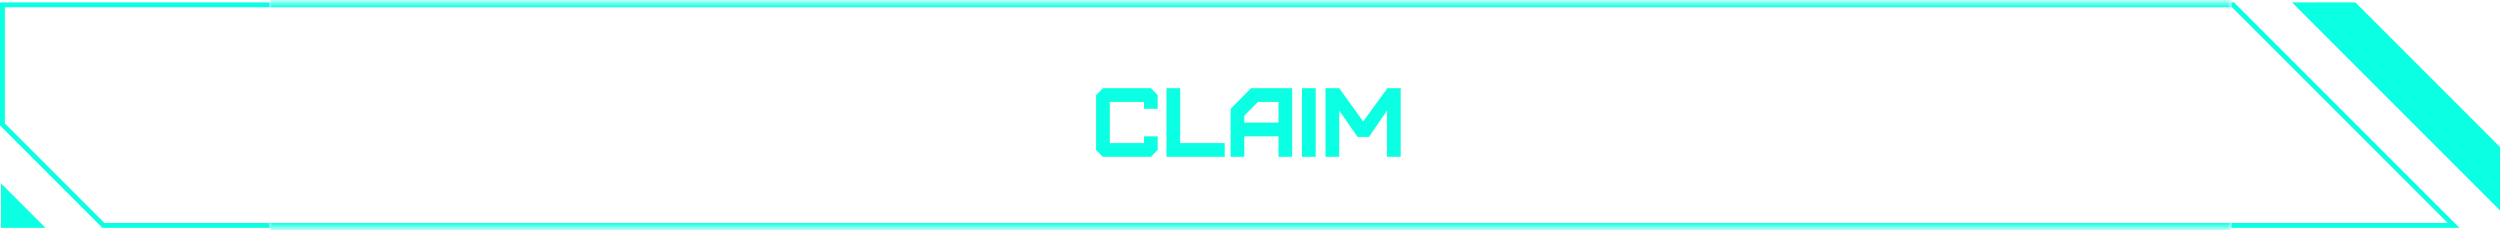 <svg width="510" height="47" viewBox="0 0 510 47" fill="none" xmlns="http://www.w3.org/2000/svg">
<g clip-path="url(#clip0_60_2828)">
<path d="M0.2 37.402L9.287 46.489H0.2V37.402Z" fill="#0BFFE2"/>
<path d="M58 0.989V45.989H21.107L0.5 25.382V0.989H58Z" stroke="#0BFFE2"/>
</g>
<mask id="path-3-inside-1_60_2828" fill="white">
<path d="M55 0.489H455.208V46.489H55V0.489Z"/>
</mask>
<path d="M55 1.489H455.208V-0.511H55V1.489ZM455.208 45.489H55V47.489H455.208V45.489Z" fill="#0BFFE2" mask="url(#path-3-inside-1_60_2828)"/>
<path d="M234.784 31.989H224.984L223.604 30.609V19.409L224.984 17.989H234.784L236.164 19.409V22.189H233.384V20.789H226.404V29.189H233.384V27.809H236.164V30.609L234.784 31.989ZM237.959 17.989H240.759V29.189H249.839V31.989H237.959V17.989ZM253.841 25.009H260.821V20.789H256.621L253.841 23.609V25.009ZM253.841 31.989H251.041V22.209L255.221 17.989H263.601V31.989H260.821V27.809H253.841V31.989ZM268.396 31.989H265.596V17.989H268.396V31.989ZM273.201 31.989H270.401V17.989H273.201L278.081 24.769L283.041 17.989H285.741V31.989H282.941V22.549L279.281 27.929H276.941L273.201 22.549V31.989Z" fill="#0BFFE2"/>
<g clip-path="url(#clip1_60_2828)">
<path d="M453 0.989H455.542L500.542 45.989H453V25.589V0.989Z" stroke="#0BFFE2"/>
<path d="M510 29.992V42.927L467.561 0.489H480.497L510 29.992Z" fill="#0BFFE2"/>
</g>
<defs>
<clipPath id="clip0_60_2828">
<rect width="55" height="46" fill="white" transform="translate(0 0.489)"/>
</clipPath>
<clipPath id="clip1_60_2828">
<rect width="54.792" height="46" fill="white" transform="translate(455.208 0.489)"/>
</clipPath>
</defs>
</svg>
